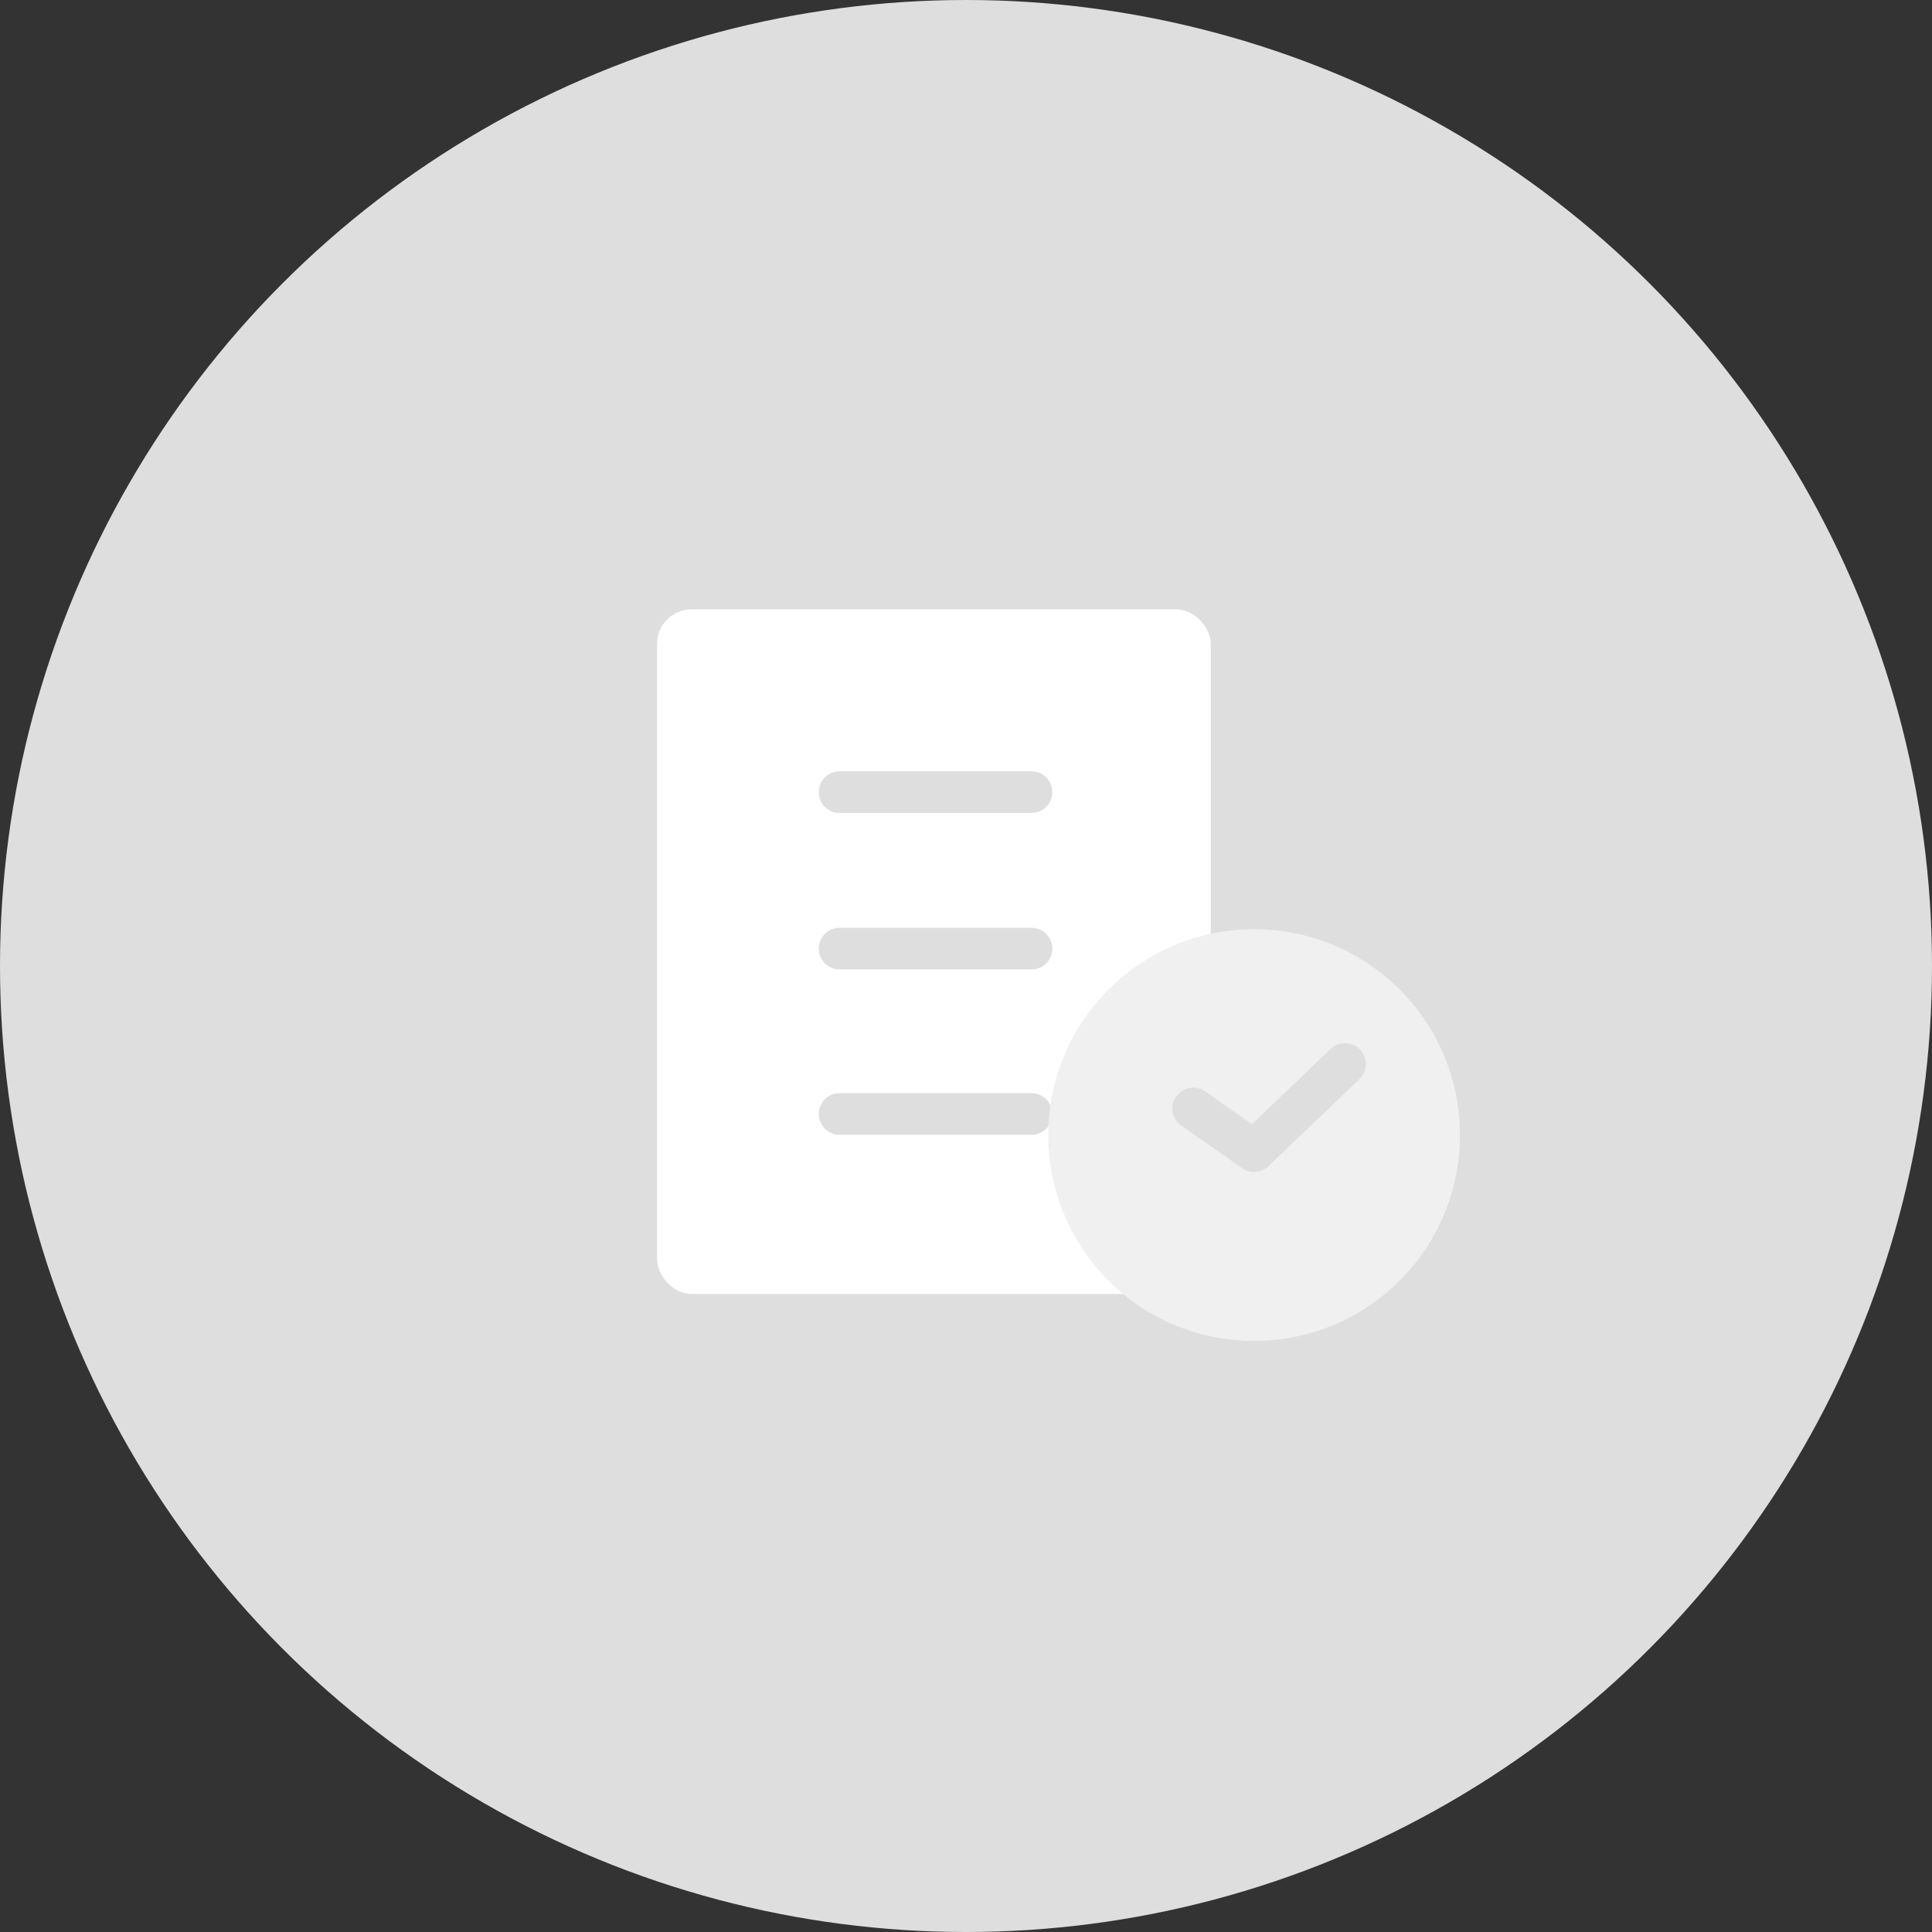 <svg height="64" viewBox="0 0 64 64" width="64" xmlns="http://www.w3.org/2000/svg"><rect x="0" y="0" width="64" height="64" fill="#333333" stroke="none"/><circle cx="32" cy="32" fill="#dedede" r="32"/><rect fill="#fff" height="22.677" rx="1.145" width="18.344" x="21.765" y="20.186"/><g fill="#dedede"><path d="m192.981 327.834h-6.356a.689.689 0 1 1 0-1.379h6.356a.689.689 0 1 1 0 1.379z" transform="translate(-158.812 -295.72)"/><path d="m192.981 324.46h-6.356a.689.689 0 1 1 0-1.379h6.356a.689.689 0 1 1 0 1.379z" transform="translate(-158.812 -297.53)"/><path d="m192.981 331.4h-6.356a.689.689 0 1 1 0-1.379h6.356a.689.689 0 1 1 0 1.379z" transform="translate(-158.812 -293.808)"/></g><circle cx="41.544" cy="37.601" fill="#f0f0f0" r="6.819"/><path d="m196.127 332.91a.687.687 0 0 1 -.4-.125l-1.986-1.391a.69.69 0 1 1 .791-1.129l1.522 1.067 2.606-2.494a.689.689 0 1 1 .954 1l-3.015 2.886a.689.689 0 0 1 -.472.186z" fill="#dedede" transform="translate(-154.583 -294.09)"/></svg>